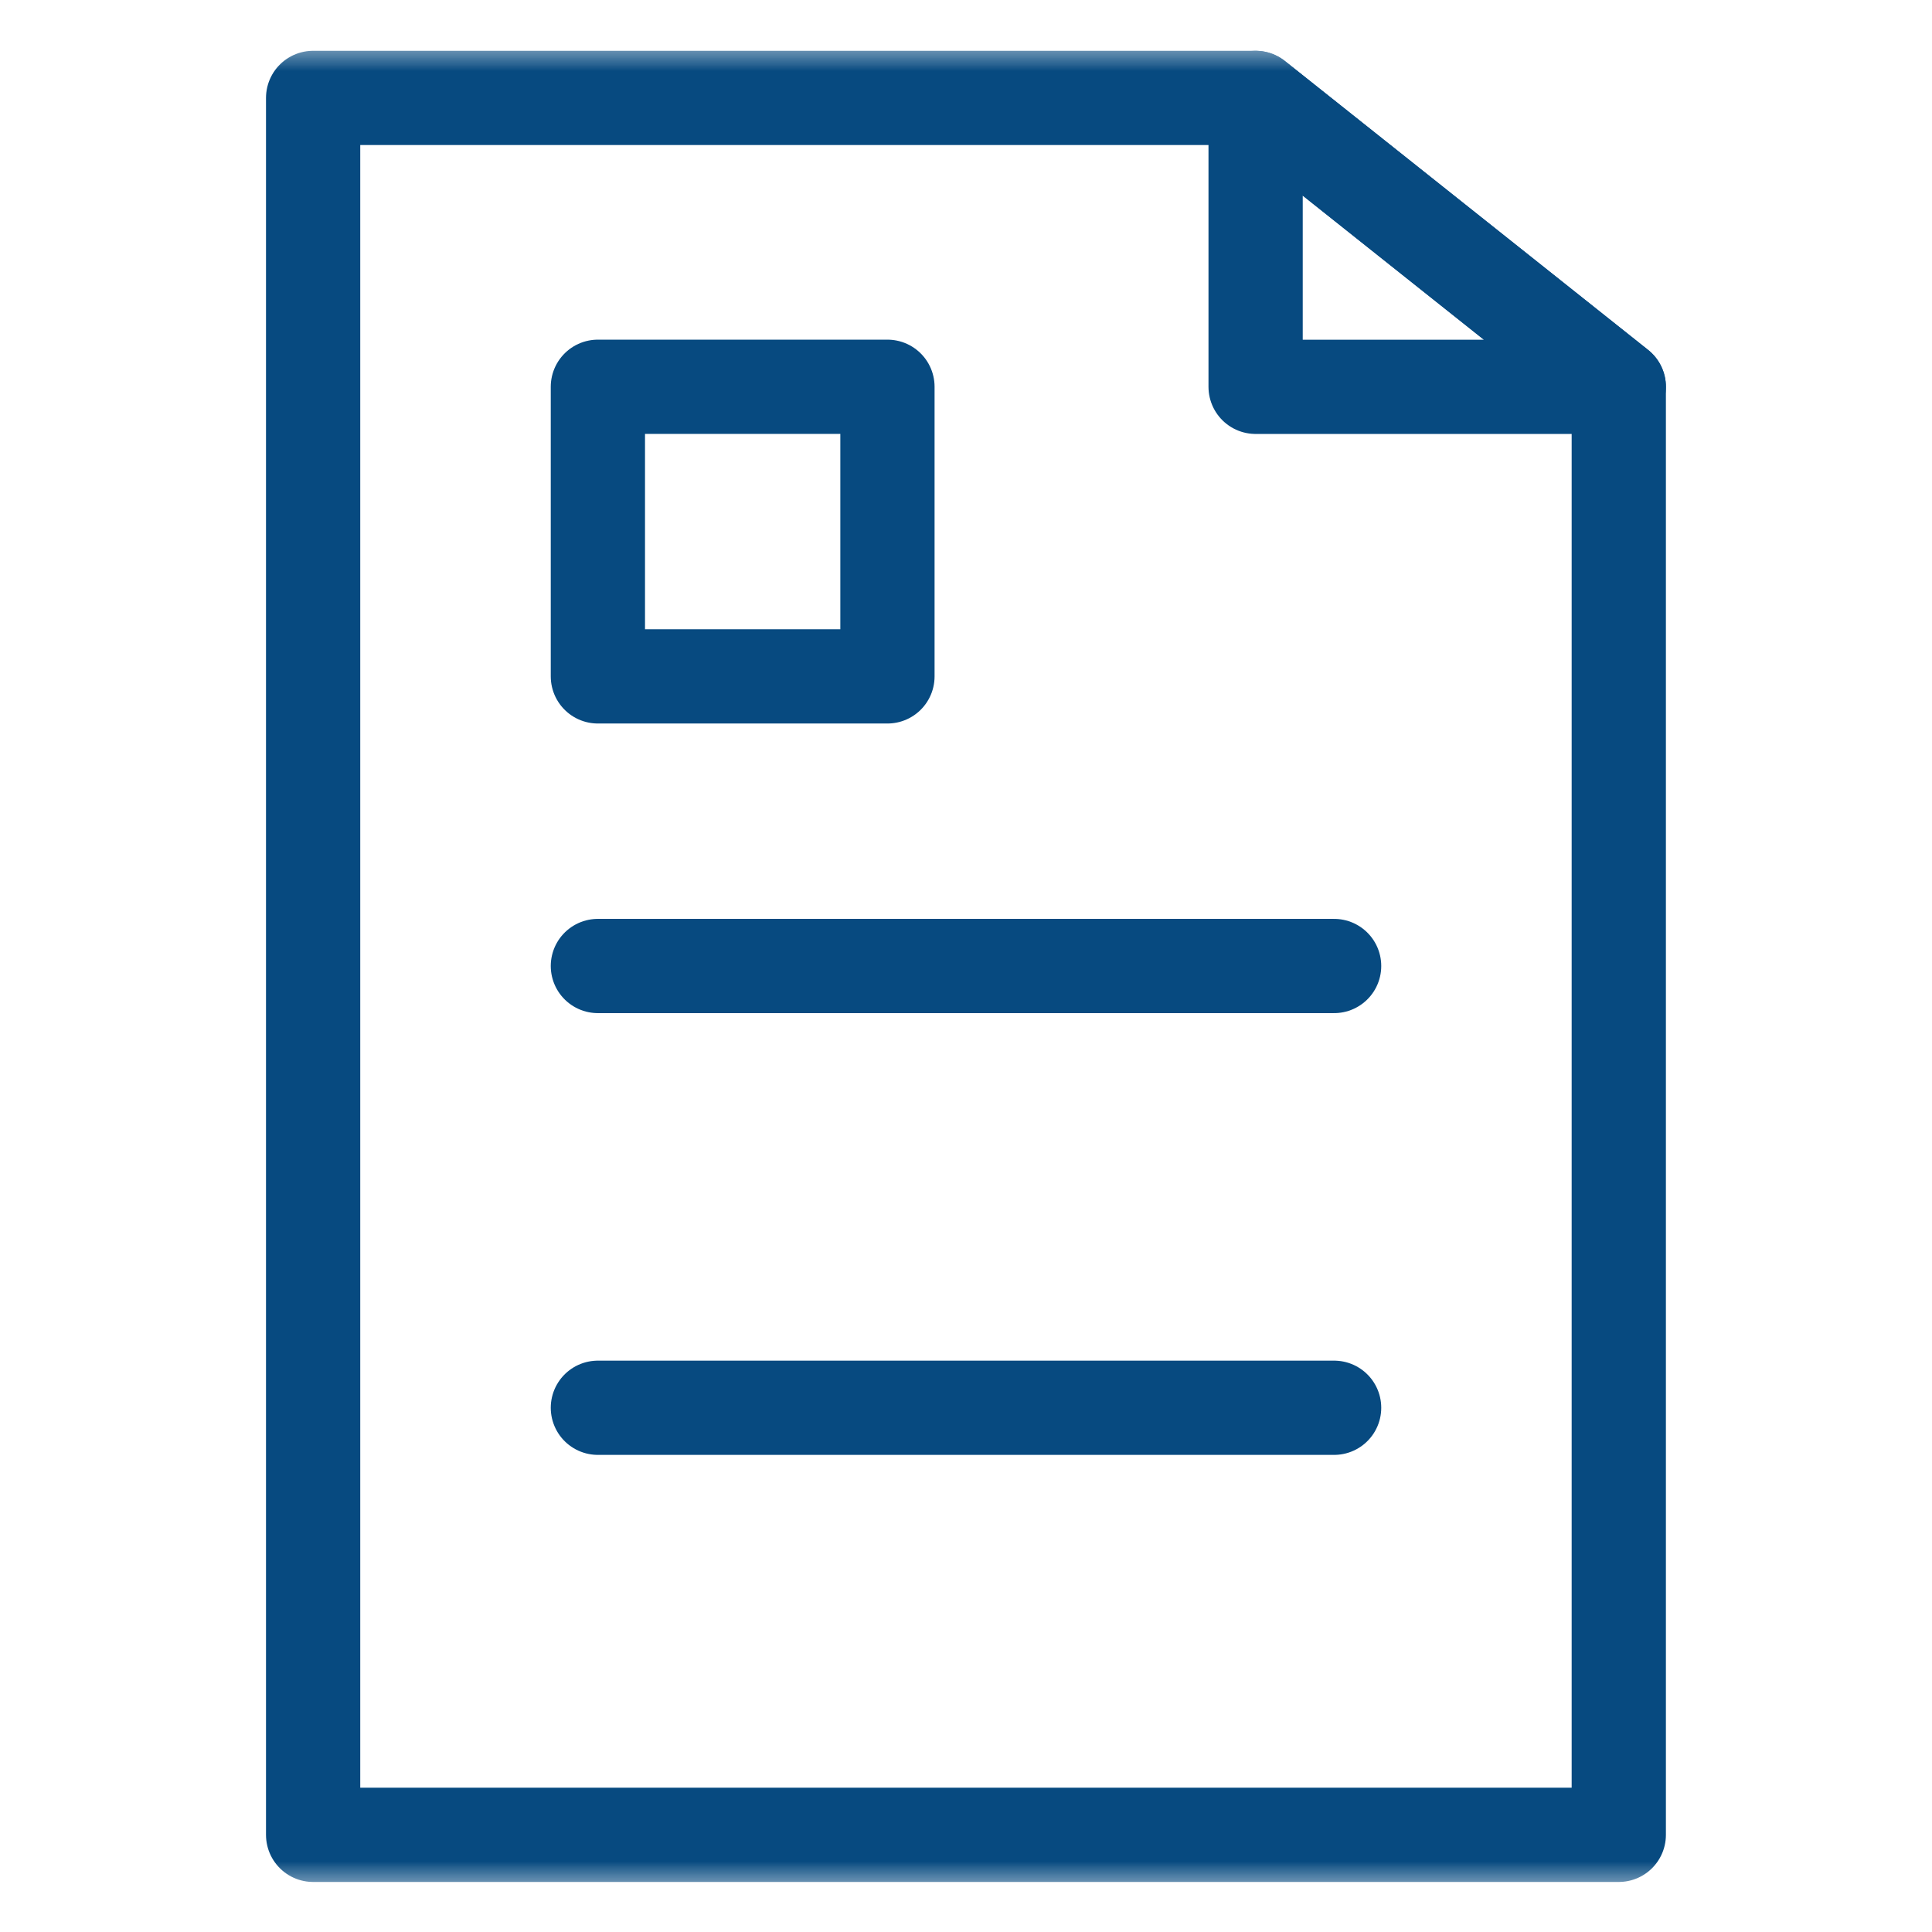 <svg width="41" height="41" viewBox="0 0 41 41" fill="none" xmlns="http://www.w3.org/2000/svg">
<g clip-path="url(#clip0_2783_652)">
<mask id="mask0_2783_652" style="mask-type:luminance" maskUnits="userSpaceOnUse" x="0" y="0" width="41" height="41">
<path d="M40.5 0.5H0.5V40.5H40.5V0.5Z" fill="white"/>
</mask>
<g mask="url(#mask0_2783_652)">
<mask id="mask1_2783_652" style="mask-type:luminance" maskUnits="userSpaceOnUse" x="0" y="0" width="41" height="41">
<path d="M0.5 0.5H40.5V40.5H0.5V0.5Z" fill="white"/>
</mask>
<g mask="url(#mask1_2783_652)">
<path d="M34.353 8.208V38.938H6.645V2.078H26.646L34.353 8.208Z" stroke="#074A80" stroke-width="2" stroke-miterlimit="10" stroke-linecap="round" stroke-linejoin="round"/>
<path d="M26.646 2.078V8.209H34.353L26.646 2.078Z" stroke="#074A80" stroke-width="2" stroke-miterlimit="10" stroke-linecap="round" stroke-linejoin="round"/>
</g>
<path d="M12.688 20.5H28.312" stroke="#074A80" stroke-width="2" stroke-miterlimit="10" stroke-linecap="round" stroke-linejoin="round"/>
<path d="M12.688 29.875H28.312" stroke="#074A80" stroke-width="2" stroke-miterlimit="10" stroke-linecap="round" stroke-linejoin="round"/>
<path d="M18.833 14.354H12.688V8.208H18.833V14.354Z" stroke="#074A80" stroke-width="2" stroke-miterlimit="10" stroke-linecap="round" stroke-linejoin="round"/>
</g>
</g>
<defs>
<clipPath id="clip0_2783_652">
<rect width="40" height="40" fill="white" transform="translate(0.5 0.5)"/>
</clipPath>
</defs>
</svg>
